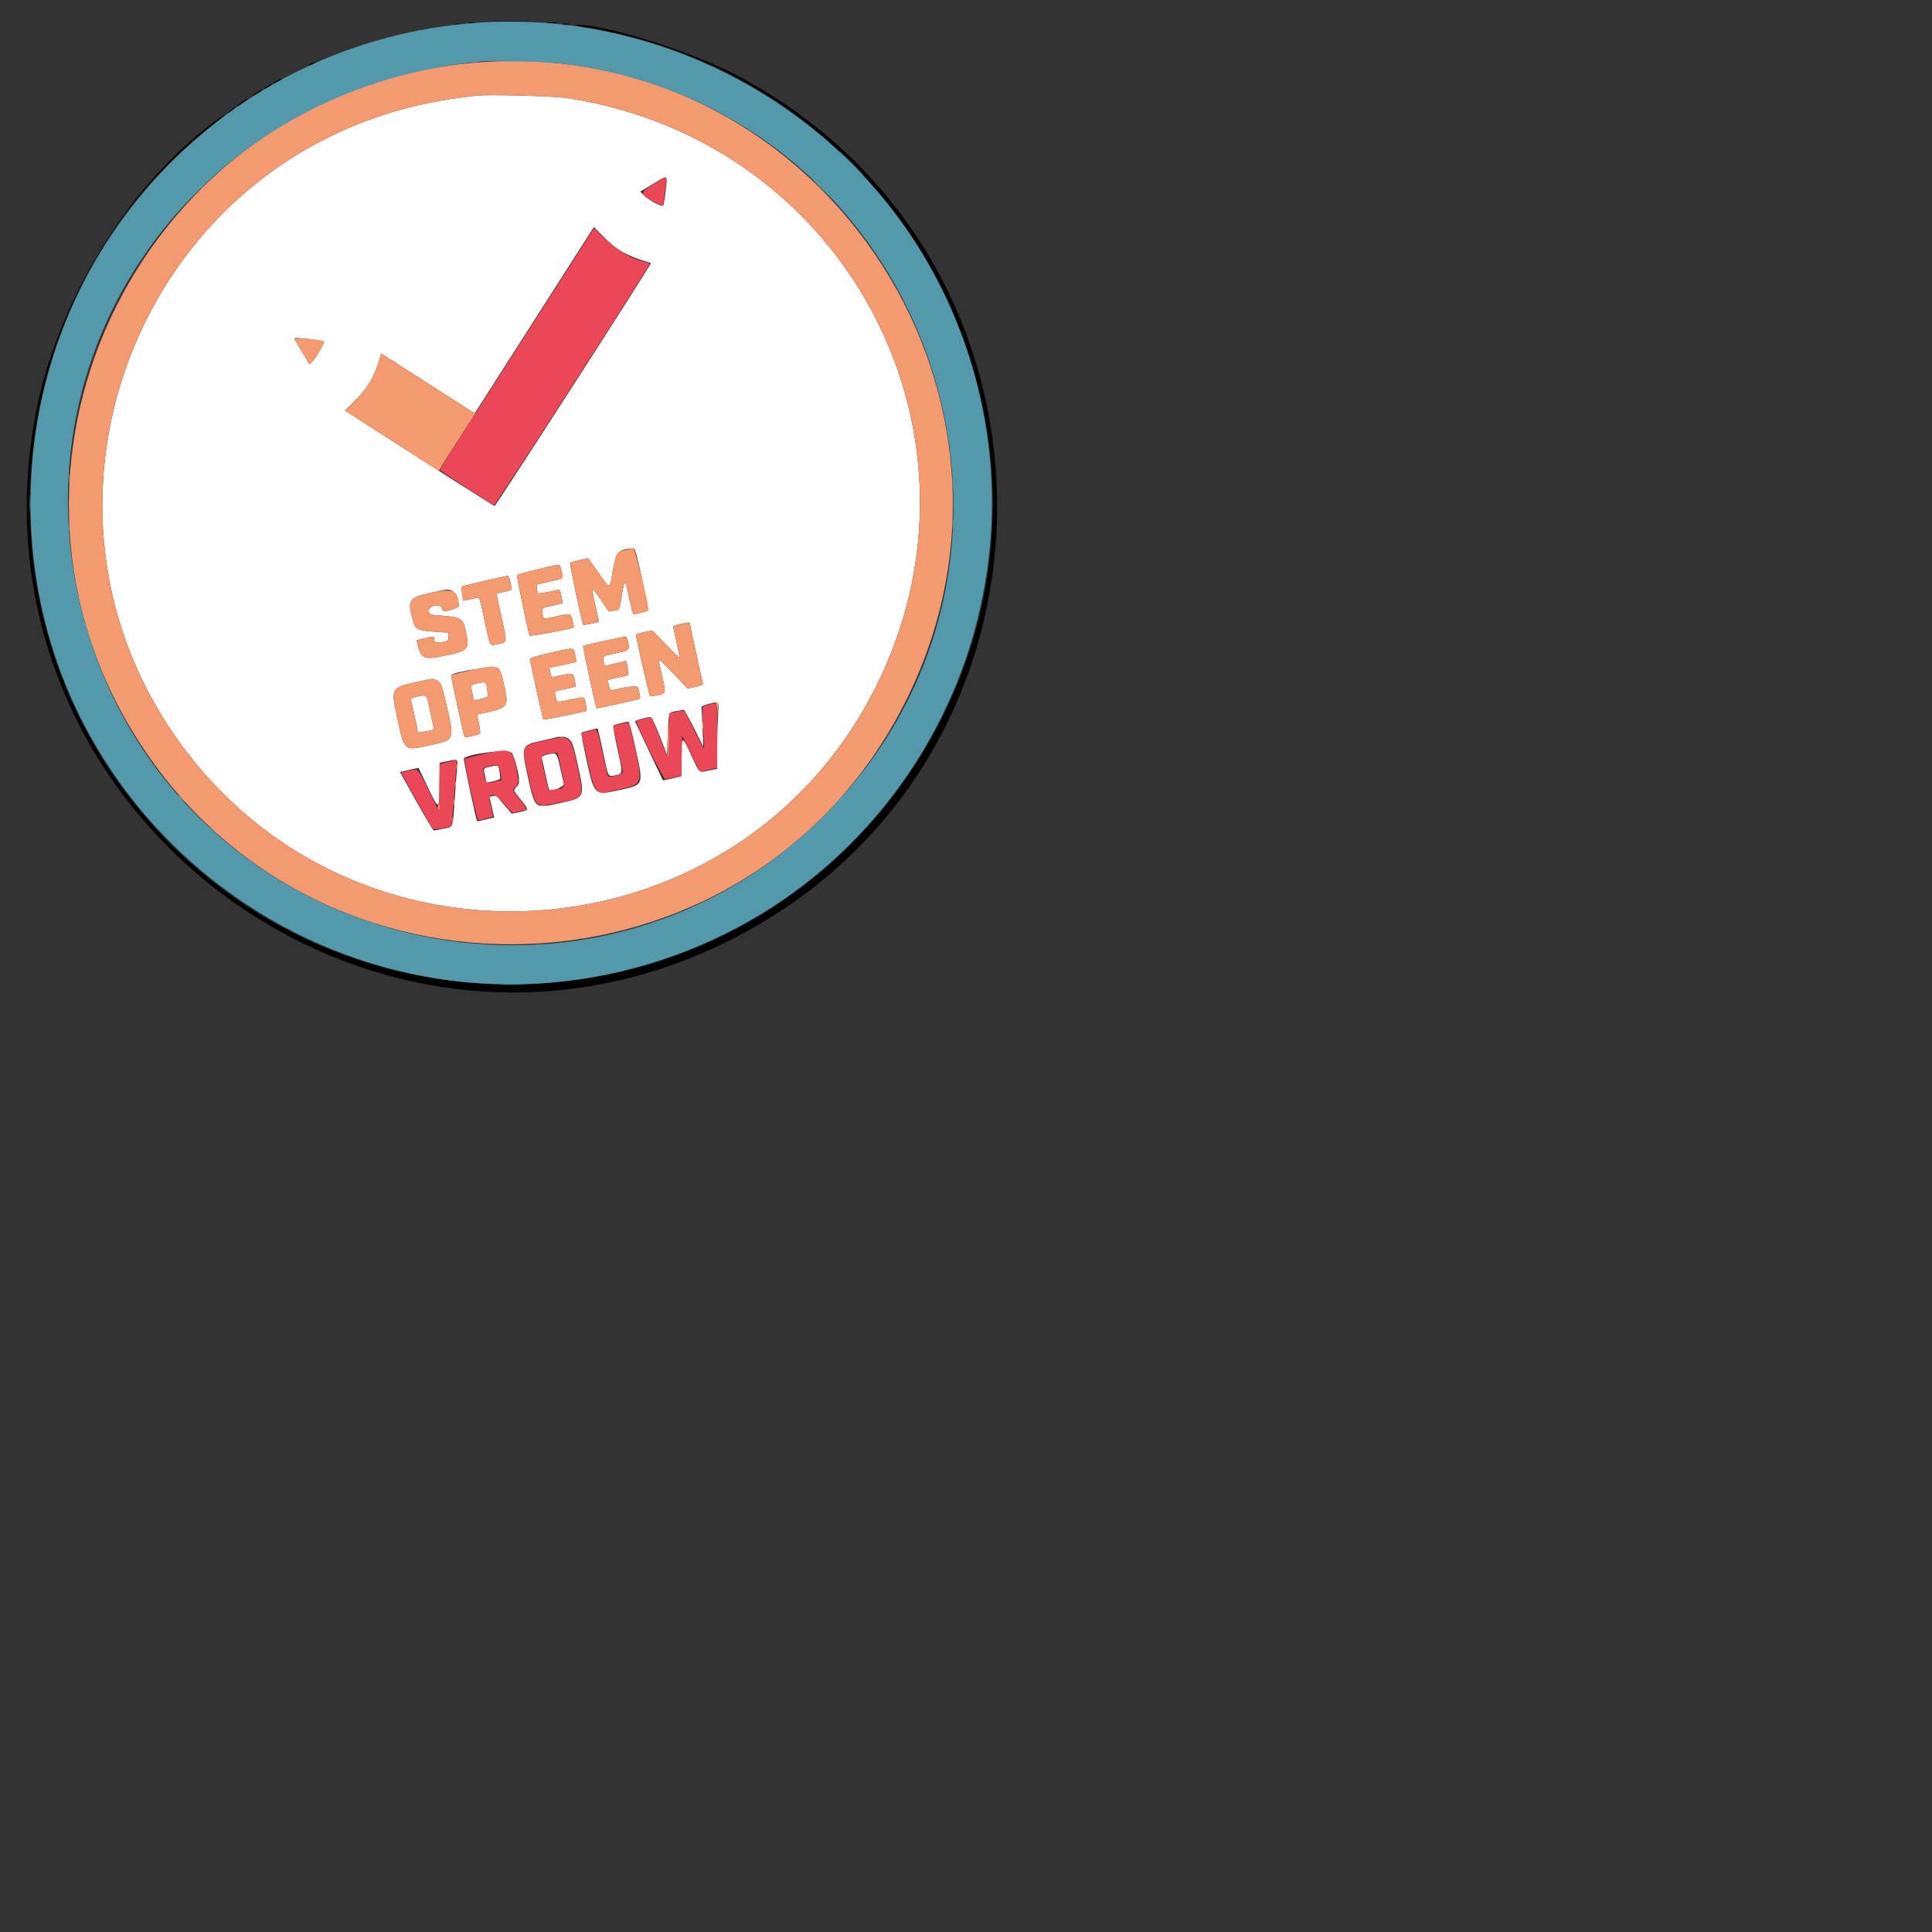 <svg id="svg" version="1.1" width="750" height="750" xmlns="http://www.w3.org/2000/svg" xmlns:xlink="http://www.w3.org/1999/xlink" style="display: block;"><rect width="100%" height="100%" fill="#333333" stroke="none"/><g id="svgg"><path id="path0" d="M192.933 8.398 C 196.233 8.492,201.633 8.492,204.933 8.398 C 208.233 8.305,205.533 8.228,198.933 8.228 C 192.333 8.228,189.633 8.305,192.933 8.398 M182.007 8.916 C 182.818 9.039,184.018 9.035,184.674 8.909 C 185.330 8.782,184.667 8.682,183.200 8.686 C 181.733 8.690,181.197 8.793,182.007 8.916 M212.676 8.920 C 213.635 9.039,215.075 9.036,215.876 8.914 C 216.678 8.793,215.893 8.696,214.133 8.699 C 212.373 8.702,211.718 8.801,212.676 8.920 M176.667 9.434 C 177.180 9.568,178.020 9.568,178.533 9.434 C 179.047 9.300,178.627 9.190,177.600 9.190 C 176.573 9.190,176.153 9.300,176.667 9.434 M218.533 9.443 C 219.193 9.570,220.273 9.570,220.933 9.443 C 221.593 9.316,221.053 9.212,219.733 9.212 C 218.413 9.212,217.873 9.316,218.533 9.443 M229.333 10.932 C 362.700 34.104,428.615 185.467,354.403 298.133 C 283.337 406.023,126.425 410.814,48.730 307.467 C -11.255 227.676,3.025 112.146,80.533 50.180 C 85.800 45.969,88.947 43.228,86.933 44.606 C 51.292 68.986,21.503 117.014,13.375 163.200 C -13.429 315.507,145.198 434.219,283.149 365.092 C 420.332 296.350,422.074 100.953,286.144 29.309 C 268.274 19.891,234.661 9.326,223.564 9.641 C 222.777 9.663,225.373 10.244,229.333 10.932 M120.533 24.800 C 119.800 25.219,119.440 25.562,119.733 25.562 C 120.027 25.562,120.867 25.219,121.600 24.800 C 122.333 24.381,122.693 24.038,122.400 24.038 C 122.107 24.038,121.267 24.381,120.533 24.800 M107.600 31.238 C 105.606 32.320,105.728 32.771,107.733 31.733 C 108.613 31.278,109.333 30.792,109.333 30.653 C 109.333 30.310,109.276 30.329,107.600 31.238 M103.867 33.372 C 101.873 34.453,101.994 34.904,104.000 33.867 C 104.880 33.412,105.600 32.925,105.600 32.786 C 105.600 32.443,105.543 32.462,103.867 33.372 M99.867 35.795 C 98.049 36.959,97.461 37.741,99.067 36.858 C 100.290 36.185,102.207 34.703,101.867 34.693 C 101.720 34.688,100.820 35.184,99.867 35.795 M93.724 39.753 C 92.629 40.496,91.733 41.220,91.733 41.360 C 91.733 41.500,92.693 40.980,93.867 40.203 C 95.730 38.970,96.359 38.400,95.857 38.400 C 95.779 38.400,94.819 39.009,93.724 39.753 M89.333 42.980 L 87.733 44.355 89.467 43.208 C 90.420 42.577,91.200 41.957,91.200 41.830 C 91.200 41.431,90.974 41.570,89.333 42.980 " stroke="none" fill="#000000" fill-rule="evenodd"></path><path id="path1" d="M185.067 37.125 C 176.573 38.126,173.276 38.621,167.467 39.772 C 53.061 62.428,1.447 197.733,71.686 290.861 C 142.134 384.266,287.084 371.503,339.674 267.264 C 388.977 169.541,329.025 54.651,220.075 38.068 C 214.906 37.281,189.544 36.598,185.067 37.125 M258.406 74.080 C 258.083 77.020,257.636 79.609,257.411 79.833 C 256.850 80.394,251.660 77.605,249.957 75.827 L 248.565 74.374 253.482 71.398 C 259.462 67.778,259.118 67.591,258.406 74.080 M242.400 98.233 C 244.453 99.299,247.573 100.582,249.333 101.084 C 251.093 101.586,252.601 102.055,252.683 102.127 C 253.014 102.411,192.427 196.525,191.988 196.408 C 191.521 196.284,170.966 183.213,146.566 167.524 L 133.933 159.400 138.033 155.293 C 142.477 150.842,145.089 146.558,146.902 140.751 L 148.000 137.236 166.133 148.855 L 184.267 160.475 186.933 156.323 C 188.400 154.039,198.815 137.764,210.079 120.155 L 230.557 88.140 234.612 92.217 C 237.316 94.936,239.911 96.940,242.400 98.233 M121.068 131.765 C 123.547 132.076,125.663 132.419,125.772 132.528 C 126.136 132.891,122.582 139.094,121.342 140.258 L 120.117 141.409 117.308 136.705 C 115.763 134.117,114.403 131.820,114.285 131.600 C 113.993 131.055,115.743 131.097,121.068 131.765 M249.229 224.667 C 250.630 231.193,251.767 236.693,251.755 236.889 C 251.736 237.198,247.097 238.400,245.923 238.400 C 245.689 238.400,244.944 235.700,244.267 232.400 C 242.670 224.613,242.476 224.520,241.396 231.023 C 240.338 237.393,240.731 236.618,238.336 237.065 L 236.406 237.426 233.136 232.727 C 229.405 227.364,229.407 227.361,231.200 235.303 C 231.933 238.552,232.533 241.260,232.533 241.320 C 232.533 241.535,226.581 242.759,226.403 242.581 C 225.968 242.145,221.007 218.602,221.311 218.414 C 221.497 218.299,223.144 217.860,224.971 217.438 L 228.293 216.670 231.580 221.268 C 237.279 229.240,236.484 229.183,237.856 221.715 C 239.275 213.990,239.869 213.335,245.874 212.863 C 246.503 212.814,247.242 215.412,249.229 224.667 M218.052 221.727 C 218.711 224.814,219.164 224.431,213.226 225.812 L 208.267 226.965 208.452 228.549 C 208.554 229.421,208.726 230.226,208.836 230.339 C 209.021 230.531,213.844 229.681,216.288 229.026 C 217.233 228.772,217.449 229.089,217.930 231.438 L 218.484 234.142 216.575 234.621 C 215.525 234.884,213.707 235.316,212.533 235.581 C 210.583 236.022,210.413 236.198,210.552 237.632 C 210.830 240.488,210.823 240.485,215.294 239.426 C 221.509 237.952,221.588 237.969,222.266 240.933 C 222.585 242.325,222.806 243.493,222.756 243.527 C 221.809 244.179,205.724 247.172,205.566 246.725 C 204.970 245.049,200.534 223.730,200.686 223.275 C 200.829 222.847,214.513 219.450,216.890 219.252 C 217.233 219.223,217.756 220.337,218.052 221.727 M198.207 226.156 C 198.510 227.635,198.617 228.924,198.446 229.019 C 198.274 229.115,196.913 229.479,195.421 229.829 L 192.708 230.464 194.721 239.632 C 196.954 249.799,197.024 249.274,193.333 250.044 C 189.972 250.746,190.301 251.281,188.304 241.867 C 186.075 231.363,186.250 231.858,184.883 232.185 C 184.251 232.337,182.852 232.620,181.774 232.815 L 179.814 233.170 179.427 230.585 C 179.213 229.163,179.065 227.892,179.096 227.759 C 179.145 227.554,195.494 223.713,197.095 223.531 C 197.403 223.495,197.904 224.677,198.207 226.156 M175.861 229.616 C 176.948 230.378,178.124 233.300,178.130 235.260 C 178.133 235.978,172.351 237.813,172.016 237.200 C 171.976 237.127,171.716 236.571,171.438 235.964 C 170.595 234.124,166.271 235.239,166.502 237.238 C 166.665 238.655,166.711 238.670,172.267 239.088 C 179.154 239.606,179.852 240.129,180.952 245.600 C 182.237 251.986,181.711 252.603,173.472 254.395 C 164.975 256.243,163.576 255.807,162.323 250.923 L 161.713 248.544 163.657 248.059 C 168.534 246.841,168.533 246.841,168.533 248.007 C 168.533 249.427,169.426 249.730,172.023 249.191 C 173.906 248.799,174.133 248.583,174.133 247.176 L 174.133 245.600 168.646 245.208 C 161.868 244.723,161.292 244.427,160.303 240.921 C 158.062 232.966,158.603 232.088,166.933 230.175 C 173.710 228.618,174.376 228.576,175.861 229.616 M267.733 241.834 C 267.733 242.182,272.541 264.127,272.833 265.113 C 273.027 265.769,272.394 266.114,270.021 266.645 L 266.959 267.330 261.205 261.265 C 257.007 256.839,255.526 255.560,255.725 256.533 C 255.875 257.267,256.478 259.976,257.066 262.554 C 258.581 269.205,258.601 269.115,255.424 269.877 C 253.897 270.243,252.526 270.325,252.283 270.064 C 251.900 269.651,246.933 247.788,246.933 246.515 C 246.933 246.235,248.353 245.726,250.088 245.385 L 253.243 244.764 258.439 250.120 C 261.297 253.065,263.706 255.405,263.792 255.319 C 263.878 255.233,263.360 252.560,262.641 249.379 C 261.922 246.198,261.333 243.426,261.333 243.220 C 261.333 243.014,262.473 242.598,263.867 242.296 C 266.971 241.623,267.733 241.532,267.733 241.834 M243.866 249.350 C 244.493 252.369,244.297 252.540,238.982 253.619 C 233.943 254.642,233.754 254.799,234.449 257.389 L 234.750 258.510 238.842 257.540 C 241.092 257.006,242.974 256.562,243.023 256.552 C 243.262 256.503,244.158 261.611,243.966 261.922 C 243.844 262.118,242.842 262.441,241.739 262.639 C 240.636 262.837,238.859 263.226,237.791 263.504 L 235.849 264.010 236.397 266.168 C 236.701 267.367,237.209 268.225,237.539 268.100 C 240.534 266.966,247.073 266.030,247.474 266.678 C 247.977 267.493,248.697 270.947,248.421 271.224 C 248.142 271.503,231.755 275.122,231.572 274.945 C 231.252 274.635,226.155 251.001,226.363 250.793 C 226.697 250.459,242.338 247.026,242.918 247.159 C 243.202 247.225,243.629 248.211,243.866 249.350 M223.306 254.332 L 223.820 256.931 218.544 258.109 L 213.268 259.287 213.629 260.977 C 213.828 261.906,214.053 262.736,214.128 262.822 C 214.204 262.907,215.999 262.582,218.118 262.100 C 222.432 261.119,222.677 261.228,223.184 264.355 L 223.545 266.576 219.459 267.486 L 215.372 268.395 215.734 270.331 C 216.211 272.885,215.799 272.796,221.435 271.555 C 227.025 270.324,226.983 270.310,227.460 273.600 L 227.809 276.000 219.462 277.779 C 214.871 278.758,211.020 279.464,210.904 279.348 C 210.718 279.162,206.013 258.007,205.716 256.022 C 205.629 255.437,207.456 254.819,213.067 253.535 C 223.147 251.229,222.685 251.193,223.306 254.332 M193.059 259.196 C 194.168 259.789,194.727 261.328,196.020 267.342 C 197.451 273.994,196.838 274.823,189.270 276.484 L 185.206 277.375 185.948 280.916 C 186.356 282.863,186.505 284.629,186.278 284.839 C 185.789 285.293,180.635 286.412,180.349 286.127 C 180.023 285.800,174.914 262.242,175.124 262.032 C 176.352 260.803,191.567 258.397,193.059 259.196 M169.266 263.974 C 171.161 264.695,171.550 265.672,173.621 274.914 C 176.399 287.314,176.469 287.162,166.995 289.298 C 156.894 291.575,157.013 291.667,154.378 279.513 C 151.662 266.989,151.662 266.988,161.333 264.853 C 168.470 263.277,167.665 263.366,169.266 263.974 M185.467 265.220 C 183.665 265.572,182.937 265.968,182.946 266.591 C 182.961 267.634,183.822 271.467,184.105 271.750 C 184.436 272.081,189.606 270.625,189.526 270.223 C 189.485 270.017,189.291 268.778,189.095 267.470 C 188.665 264.605,188.651 264.596,185.467 265.220 M161.682 270.499 C 159.661 270.950,159.403 271.165,159.669 272.175 C 159.837 272.812,160.504 275.814,161.153 278.846 L 162.331 284.358 164.700 284.003 C 167.812 283.536,168.641 283.189,168.377 282.465 C 168.257 282.136,167.604 279.167,166.927 275.867 C 165.578 269.303,165.839 269.570,161.682 270.499 M278.750 277.733 C 278.560 280.593,278.404 286.425,278.403 290.693 L 278.400 298.453 275.187 299.117 C 271.167 299.947,271.677 300.393,268.308 293.106 C 264.714 285.334,264.533 285.382,264.533 294.113 L 264.533 301.292 262.533 301.802 C 261.433 302.083,259.813 302.451,258.933 302.620 L 257.333 302.928 252.000 291.664 C 249.067 285.469,246.601 280.233,246.520 280.028 C 246.379 279.668,251.068 278.400,252.541 278.400 C 252.982 278.400,254.384 281.283,256.101 285.720 L 258.933 293.039 259.239 285.288 C 259.593 276.300,259.520 276.500,262.655 276.030 C 263.976 275.831,265.223 275.624,265.425 275.568 C 265.628 275.512,267.423 278.707,269.416 282.667 L 273.038 289.867 272.720 282.400 C 272.545 278.293,272.372 274.716,272.335 274.451 C 272.297 274.186,273.467 273.674,274.933 273.315 C 279.402 272.218,279.136 271.909,278.750 277.733 M246.804 290.924 C 249.859 304.869,249.951 304.633,240.672 306.658 C 230.687 308.837,230.762 308.904,227.696 295.067 C 226.446 289.420,225.571 284.651,225.753 284.469 C 225.935 284.287,227.412 283.829,229.035 283.452 L 231.986 282.766 232.490 284.716 C 232.767 285.789,233.647 289.787,234.444 293.600 C 236.117 301.598,236.074 301.518,238.498 301.063 C 241.915 300.422,241.882 300.688,239.746 290.954 C 238.669 286.048,237.944 281.876,238.135 281.684 C 238.556 281.259,243.263 280.092,243.976 280.236 C 244.256 280.293,245.529 285.103,246.804 290.924 M221.038 287.067 C 222.188 288.078,222.696 289.607,224.268 296.782 C 227.099 309.703,227.164 309.556,217.662 311.698 C 207.569 313.973,207.719 314.086,205.070 302.259 C 202.266 289.745,202.411 289.273,209.523 287.731 C 211.765 287.245,214.320 286.649,215.200 286.405 C 217.969 285.640,219.630 285.828,221.038 287.067 M198.671 292.271 C 199.571 293.266,201.558 300.736,201.587 303.233 C 201.594 303.837,201.120 304.847,200.533 305.477 C 199.173 306.937,199.041 306.532,202.133 310.400 C 205.440 314.536,205.446 314.457,201.759 315.222 L 198.717 315.854 197.089 314.060 C 196.193 313.074,194.829 311.454,194.059 310.460 C 192.921 308.992,192.409 308.716,191.329 308.987 L 190.000 309.320 190.933 313.333 L 191.866 317.347 190.466 317.658 C 189.697 317.830,188.240 318.180,187.230 318.437 C 186.220 318.694,185.314 318.825,185.217 318.728 C 184.808 318.320,179.795 294.694,180.060 294.427 C 181.966 292.508,197.280 290.734,198.671 292.271 M212.389 292.937 C 210.692 293.348,210.173 293.708,210.352 294.345 C 210.485 294.815,211.131 297.720,211.789 300.800 C 212.447 303.880,213.045 306.481,213.117 306.580 C 213.856 307.589,219.164 305.376,218.865 304.185 C 218.680 303.448,218.015 300.527,217.386 297.694 C 216.136 292.058,216.110 292.033,212.389 292.937 M177.431 298.267 C 177.257 300.100,176.850 305.440,176.527 310.133 C 175.723 321.798,176.069 320.889,172.130 321.702 C 170.298 322.081,168.613 322.392,168.384 322.395 C 168.155 322.398,165.115 317.304,161.630 311.075 L 155.292 299.750 157.246 299.252 C 158.321 298.978,159.938 298.605,160.840 298.422 L 162.480 298.090 166.173 305.795 C 170.502 314.827,170.577 314.796,170.629 303.924 L 170.667 296.115 173.200 295.587 C 177.943 294.599,177.788 294.501,177.431 298.267 M190.165 297.666 C 187.491 298.293,187.615 298.061,188.286 301.191 L 188.861 303.872 191.529 303.269 C 192.996 302.938,194.209 302.483,194.224 302.258 C 194.239 302.033,194.090 300.773,193.893 299.458 C 193.513 296.920,193.460 296.894,190.165 297.666 " stroke="none" fill="#ffffff" fill-rule="evenodd"></path><path id="path2" d="M253.602 71.505 C 248.042 74.918,248.136 75.473,254.852 78.894 C 257.676 80.332,257.377 80.699,258.079 74.933 C 258.975 67.574,259.433 67.925,253.602 71.505 M214.105 114.267 C 205.050 128.420,191.568 149.467,184.144 161.037 C 176.721 172.607,170.711 182.253,170.790 182.473 C 170.931 182.866,190.639 195.648,191.793 196.095 C 192.290 196.287,251.119 105.155,252.029 102.785 C 252.250 102.208,251.788 101.897,250.299 101.622 C 245.601 100.754,239.613 97.296,235.064 92.827 C 232.661 90.465,230.667 88.533,230.632 88.533 C 230.597 88.533,223.160 100.113,214.105 114.267 M274.773 273.593 C 272.334 274.170,272.432 273.688,272.964 282.469 C 273.228 286.831,273.365 290.495,273.267 290.611 C 273.119 290.787,266.454 277.490,265.980 276.072 C 265.895 275.818,264.455 275.895,262.780 276.243 L 259.733 276.876 259.733 285.403 C 259.733 295.492,259.660 295.504,256.000 286.022 C 254.439 281.976,253.116 278.603,253.060 278.524 C 252.948 278.365,247.321 279.565,246.987 279.820 C 246.389 280.275,257.399 302.388,258.226 302.394 C 258.717 302.397,260.331 302.120,261.812 301.778 L 264.506 301.156 264.653 293.378 L 264.800 285.600 268.162 292.517 C 272.147 300.716,271.404 299.804,273.630 299.237 C 274.640 298.980,276.127 298.622,276.933 298.442 L 278.400 298.113 278.400 285.590 C 278.400 271.677,278.698 272.663,274.773 273.593 M240.109 281.160 C 238.324 281.559,237.879 281.871,238.094 282.570 C 238.417 283.622,241.622 298.572,241.767 299.709 C 241.897 300.722,236.323 302.107,235.964 301.151 C 235.836 300.811,234.891 296.712,233.863 292.041 C 231.660 282.033,232.244 282.949,228.585 283.768 C 225.997 284.348,225.652 284.573,225.868 285.549 C 231.438 310.779,230.029 308.795,240.663 306.394 C 250.131 304.257,250.023 304.948,244.530 281.733 C 244.222 280.429,243.688 280.360,240.109 281.160 M210.425 287.720 C 202.289 289.606,202.414 289.280,205.116 301.482 C 207.850 313.831,207.609 313.646,217.985 311.409 C 226.861 309.496,226.779 309.675,224.240 297.799 C 221.509 285.024,221.640 285.120,210.425 287.720 M187.299 292.792 C 183.686 293.617,180.587 294.435,180.411 294.611 C 179.971 295.052,185.112 318.400,185.649 318.400 C 186.844 318.400,191.466 317.198,191.458 316.889 C 191.454 316.693,191.102 315.093,190.677 313.333 C 189.647 309.065,189.658 308.964,191.225 308.665 C 192.385 308.443,193.027 308.943,195.608 312.081 C 197.272 314.104,198.924 315.647,199.279 315.510 C 199.634 315.374,200.841 315.097,201.962 314.895 C 203.083 314.692,204.179 314.424,204.398 314.299 C 204.617 314.175,203.441 312.394,201.784 310.343 C 198.789 306.637,198.778 306.609,199.919 305.810 C 201.344 304.812,201.417 302.480,200.192 297.057 C 198.727 290.570,198.036 290.341,187.299 292.792 M216.533 292.553 C 216.533 292.710,217.156 295.615,217.917 299.009 C 219.467 305.915,219.462 305.928,215.662 306.428 L 212.923 306.788 211.840 302.061 C 209.773 293.048,209.775 293.464,211.813 292.877 C 213.813 292.302,216.533 292.115,216.533 292.553 M175.200 295.459 C 174.320 295.696,172.946 296.037,172.146 296.218 L 170.692 296.547 170.546 305.740 L 170.400 314.933 166.440 306.800 C 163.419 300.594,162.243 298.667,161.476 298.667 C 160.508 298.667,155.733 299.748,155.733 299.968 C 155.733 300.229,167.621 321.379,167.989 321.773 C 168.439 322.255,174.812 321.161,175.198 320.536 C 175.329 320.324,175.801 315.376,176.246 309.542 C 176.691 303.707,177.154 298.033,177.277 296.933 C 177.399 295.833,177.341 294.955,177.149 294.981 C 176.957 295.008,176.080 295.223,175.200 295.459 M193.802 298.000 C 193.953 298.513,194.231 299.809,194.421 300.879 L 194.765 302.824 191.971 303.423 C 188.687 304.127,188.706 304.140,187.941 300.747 C 187.356 298.148,187.366 298.113,188.741 297.811 C 189.507 297.644,190.373 297.427,190.667 297.329 C 192.119 296.844,193.553 297.151,193.802 298.000 " stroke="none" fill="#ea4856" fill-rule="evenodd"></path><path id="path3" d="M181.333 24.606 C 56.283 37.413,-13.493 176.787,51.470 284.000 C 121.040 398.815,290.445 392.710,351.085 273.202 C 412.326 152.511,315.598 10.856,181.333 24.606 M220.075 38.068 C 329.025 54.651,388.977 169.541,339.674 267.264 C 287.084 371.503,142.134 384.266,71.686 290.861 C 1.447 197.733,53.061 62.428,167.467 39.772 C 173.276 38.621,176.573 38.126,185.067 37.125 C 189.544 36.598,214.906 37.281,220.075 38.068 M114.285 131.600 C 114.403 131.820,115.763 134.117,117.308 136.705 L 120.117 141.409 121.342 140.258 C 122.582 139.094,126.136 132.891,125.772 132.528 C 125.104 131.859,113.941 130.958,114.285 131.600 M146.971 140.438 C 145.433 145.969,142.525 150.805,138.036 155.296 L 133.938 159.395 152.155 171.114 L 170.372 182.832 171.496 180.883 C 172.114 179.811,175.281 174.803,178.534 169.756 L 184.448 160.578 170.491 151.654 C 162.814 146.747,154.587 141.477,152.208 139.944 L 147.883 137.157 146.971 140.438 M242.558 213.530 C 239.189 214.340,239.222 214.283,237.856 221.715 C 236.484 229.183,237.279 229.240,231.580 221.268 L 228.293 216.670 224.971 217.438 C 223.144 217.860,221.497 218.299,221.311 218.414 C 221.007 218.602,225.968 242.145,226.403 242.581 C 226.581 242.759,232.533 241.535,232.533 241.320 C 232.533 241.260,231.933 238.552,231.200 235.303 C 229.407 227.361,229.405 227.364,233.136 232.727 L 236.406 237.426 238.336 237.065 C 240.731 236.618,240.338 237.393,241.396 231.023 C 242.476 224.520,242.670 224.613,244.267 232.400 C 244.944 235.700,245.689 238.400,245.923 238.400 C 247.097 238.400,251.736 237.198,251.755 236.889 C 251.891 234.662,246.542 212.811,245.874 212.863 C 245.430 212.898,243.938 213.198,242.558 213.530 M208.565 221.023 C 204.329 221.969,200.784 222.982,200.686 223.275 C 200.534 223.730,204.970 245.049,205.566 246.725 C 205.724 247.172,221.809 244.179,222.756 243.527 C 222.806 243.493,222.585 242.325,222.266 240.933 C 221.588 237.969,221.509 237.952,215.294 239.426 C 210.823 240.485,210.830 240.488,210.552 237.632 C 210.413 236.198,210.583 236.022,212.533 235.581 C 213.707 235.316,215.525 234.884,216.575 234.621 L 218.484 234.142 217.930 231.438 C 217.449 229.089,217.233 228.772,216.288 229.026 C 213.844 229.681,209.021 230.531,208.836 230.339 C 208.726 230.226,208.554 229.421,208.452 228.549 L 208.267 226.965 213.226 225.812 C 215.954 225.177,218.277 224.567,218.389 224.456 C 218.846 223.998,217.465 219.204,216.890 219.252 C 216.547 219.281,212.801 220.078,208.565 221.023 M187.843 225.557 C 183.064 226.636,179.127 227.627,179.096 227.759 C 179.065 227.892,179.213 229.163,179.427 230.585 L 179.814 233.170 181.774 232.815 C 182.852 232.620,184.251 232.337,184.883 232.185 C 186.250 231.858,186.075 231.363,188.304 241.867 C 190.301 251.281,189.972 250.746,193.333 250.044 C 197.024 249.274,196.954 249.799,194.721 239.632 L 192.708 230.464 195.421 229.829 C 196.913 229.479,198.274 229.115,198.446 229.019 C 198.981 228.721,197.687 223.463,197.095 223.531 C 196.786 223.566,192.623 224.477,187.843 225.557 M166.933 230.175 C 158.603 232.088,158.062 232.966,160.303 240.921 C 161.292 244.427,161.868 244.723,168.646 245.208 L 174.133 245.600 174.133 247.176 C 174.133 248.583,173.906 248.799,172.023 249.191 C 169.426 249.730,168.533 249.427,168.533 248.007 C 168.533 246.841,168.534 246.841,163.657 248.059 L 161.713 248.544 162.323 250.923 C 163.576 255.807,164.975 256.243,173.472 254.395 C 181.711 252.603,182.237 251.986,180.952 245.600 C 179.852 240.129,179.154 239.606,172.267 239.088 C 166.711 238.670,166.665 238.655,166.502 237.238 C 166.271 235.239,170.595 234.124,171.438 235.964 C 171.716 236.571,171.976 237.127,172.016 237.200 C 172.351 237.813,178.133 235.978,178.130 235.260 C 178.109 229.146,175.859 228.124,166.933 230.175 M263.867 242.296 C 262.473 242.598,261.333 243.014,261.333 243.220 C 261.333 243.426,261.922 246.198,262.641 249.379 C 263.360 252.560,263.878 255.233,263.792 255.319 C 263.706 255.405,261.297 253.065,258.439 250.120 L 253.243 244.764 250.088 245.385 C 248.353 245.726,246.933 246.235,246.933 246.515 C 246.933 247.788,251.900 269.651,252.283 270.064 C 252.526 270.325,253.897 270.243,255.424 269.877 C 258.601 269.115,258.581 269.205,257.066 262.554 C 256.478 259.976,255.875 257.267,255.725 256.533 C 255.526 255.560,257.007 256.839,261.205 261.265 L 266.959 267.330 270.021 266.645 C 272.394 266.114,273.027 265.769,272.833 265.113 C 272.541 264.127,267.733 242.182,267.733 241.834 C 267.733 241.532,266.971 241.623,263.867 242.296 M234.488 248.810 C 230.136 249.783,226.480 250.675,226.363 250.793 C 226.155 251.001,231.252 274.635,231.572 274.945 C 231.755 275.122,248.142 271.503,248.421 271.224 C 248.697 270.947,247.977 267.493,247.474 266.678 C 247.073 266.030,240.534 266.966,237.539 268.100 C 237.209 268.225,236.701 267.367,236.397 266.168 L 235.849 264.010 237.791 263.504 C 238.859 263.226,240.636 262.837,241.739 262.639 C 242.842 262.441,243.844 262.118,243.966 261.922 C 244.158 261.611,243.262 256.503,243.023 256.552 C 242.974 256.562,241.092 257.006,238.842 257.540 L 234.750 258.510 234.449 257.389 C 233.754 254.799,233.943 254.642,238.982 253.619 C 244.297 252.540,244.493 252.369,243.866 249.350 C 243.317 246.709,243.764 246.735,234.488 248.810 M213.067 253.535 C 207.456 254.819,205.629 255.437,205.716 256.022 C 206.013 258.007,210.718 279.162,210.904 279.348 C 211.020 279.464,214.871 278.758,219.462 277.779 L 227.809 276.000 227.460 273.600 C 226.983 270.310,227.025 270.324,221.435 271.555 C 215.799 272.796,216.211 272.885,215.734 270.331 L 215.372 268.395 219.459 267.486 L 223.545 266.576 223.184 264.355 C 222.677 261.228,222.432 261.119,218.118 262.100 C 215.999 262.582,214.204 262.907,214.128 262.822 C 214.053 262.736,213.828 261.906,213.629 260.977 L 213.268 259.287 218.544 258.109 L 223.820 256.931 223.306 254.332 C 222.685 251.193,223.147 251.229,213.067 253.535 M182.192 260.293 C 178.411 261.143,175.230 261.926,175.124 262.032 C 174.914 262.242,180.023 285.800,180.349 286.127 C 180.635 286.412,185.789 285.293,186.278 284.839 C 186.505 284.629,186.356 282.863,185.948 280.916 L 185.206 277.375 189.270 276.484 C 196.838 274.823,197.451 273.994,196.020 267.342 C 193.906 257.510,194.109 257.614,182.192 260.293 M161.333 264.853 C 151.662 266.988,151.662 266.989,154.378 279.513 C 157.013 291.667,156.894 291.575,166.995 289.298 C 176.469 287.162,176.399 287.314,173.621 274.914 C 171.550 265.672,171.161 264.695,169.266 263.974 C 167.665 263.366,168.470 263.277,161.333 264.853 M189.095 267.470 C 189.291 268.778,189.485 270.017,189.526 270.223 C 189.606 270.625,184.436 272.081,184.105 271.750 C 183.822 271.467,182.961 267.634,182.946 266.591 C 182.937 265.968,183.665 265.572,185.467 265.220 C 188.651 264.596,188.665 264.605,189.095 267.470 M166.927 275.867 C 167.604 279.167,168.257 282.136,168.377 282.465 C 168.641 283.189,167.812 283.536,164.700 284.003 L 162.331 284.358 161.153 278.846 C 160.504 275.814,159.837 272.812,159.669 272.175 C 159.403 271.165,159.661 270.950,161.682 270.499 C 165.839 269.570,165.578 269.303,166.927 275.867 M277.703 272.954 C 278.053 273.177,278.428 274.793,278.536 276.546 L 278.732 279.733 278.832 276.133 C 278.920 273.019,278.807 272.534,278.000 272.542 C 277.371 272.547,277.274 272.681,277.703 272.954 M272.679 281.600 C 272.679 282.920,272.783 283.460,272.910 282.800 C 273.037 282.140,273.037 281.060,272.910 280.400 C 272.783 279.740,272.679 280.280,272.679 281.600 M259.097 286.719 C 259.007 290.414,259.113 293.548,259.333 293.684 C 259.553 293.819,259.733 290.795,259.733 286.965 C 259.733 278.077,259.312 277.914,259.097 286.719 M217.200 286.234 C 217.713 286.368,218.553 286.368,219.067 286.234 C 219.580 286.100,219.160 285.990,218.133 285.990 C 217.107 285.990,216.687 286.100,217.200 286.234 M177.190 297.600 C 177.190 298.627,177.300 299.047,177.434 298.533 C 177.568 298.020,177.568 297.180,177.434 296.667 C 177.300 296.153,177.190 296.573,177.190 297.600 M201.190 302.933 C 201.190 303.960,201.300 304.380,201.434 303.867 C 201.568 303.353,201.568 302.513,201.434 302.000 C 201.300 301.487,201.190 301.907,201.190 302.933 M176.657 304.533 C 176.657 305.560,176.767 305.980,176.901 305.467 C 177.035 304.953,177.035 304.113,176.901 303.600 C 176.767 303.087,176.657 303.507,176.657 304.533 M176.124 311.467 C 176.124 312.493,176.233 312.913,176.368 312.400 C 176.502 311.887,176.502 311.047,176.368 310.533 C 176.233 310.020,176.124 310.440,176.124 311.467 M169.979 313.066 C 169.826 313.653,169.918 314.267,170.183 314.431 C 170.449 314.595,170.667 314.115,170.667 313.365 C 170.667 311.731,170.363 311.599,169.979 313.066 M210.006 312.911 C 210.670 313.038,211.630 313.033,212.140 312.900 C 212.649 312.766,212.107 312.662,210.933 312.668 C 209.760 312.674,209.343 312.783,210.006 312.911 M175.590 318.400 C 175.590 319.427,175.700 319.847,175.834 319.333 C 175.968 318.820,175.968 317.980,175.834 317.467 C 175.700 316.953,175.590 317.373,175.590 318.400 " stroke="none" fill="#f49a71" fill-rule="evenodd"></path><path id="path4" d="M194.000 23.863 C 196.420 23.962,200.380 23.962,202.800 23.863 C 205.220 23.765,203.240 23.684,198.400 23.684 C 193.560 23.684,191.580 23.765,194.000 23.863 M183.067 24.368 C 183.580 24.502,184.420 24.502,184.933 24.368 C 185.447 24.233,185.027 24.124,184.000 24.124 C 182.973 24.124,182.553 24.233,183.067 24.368 M211.867 24.368 C 212.380 24.502,213.220 24.502,213.733 24.368 C 214.247 24.233,213.827 24.124,212.800 24.124 C 211.773 24.124,211.353 24.233,211.867 24.368 M76.788 74.000 L 72.267 78.667 76.933 74.145 C 81.268 69.946,81.843 69.333,81.455 69.333 C 81.375 69.333,79.275 71.433,76.788 74.000 M315.733 70.013 C 315.733 70.094,317.593 71.954,319.867 74.147 L 324.000 78.133 320.013 74.000 C 316.311 70.161,315.733 69.623,315.733 70.013 M26.819 185.867 C 26.823 187.333,26.927 187.870,27.049 187.059 C 27.172 186.249,27.169 185.049,27.042 184.393 C 26.916 183.737,26.815 184.400,26.819 185.867 M369.765 187.467 C 369.768 189.227,369.868 189.882,369.987 188.924 C 370.105 187.965,370.103 186.525,369.981 185.724 C 369.859 184.922,369.762 185.707,369.765 187.467 M369.765 203.467 C 369.768 205.227,369.868 205.882,369.987 204.924 C 370.105 203.965,370.103 202.525,369.981 201.724 C 369.859 200.922,369.762 201.707,369.765 203.467 M26.819 204.533 C 26.823 206.000,26.927 206.537,27.049 205.726 C 27.172 204.915,27.169 203.715,27.042 203.059 C 26.916 202.403,26.815 203.067,26.819 204.533 M69.333 308.967 C 69.333 309.059,70.113 309.839,71.067 310.700 L 72.800 312.267 71.234 310.533 C 69.773 308.918,69.333 308.555,69.333 308.967 M324.771 311.333 L 322.933 313.333 324.933 311.495 C 326.795 309.785,327.179 309.333,326.771 309.333 C 326.682 309.333,325.782 310.233,324.771 311.333 M313.833 322.267 L 312.267 324.000 314.000 322.434 C 314.953 321.572,315.733 320.792,315.733 320.700 C 315.733 320.288,315.293 320.651,313.833 322.267 M81.600 321.234 C 81.600 321.325,82.380 322.105,83.333 322.967 L 85.067 324.533 83.500 322.800 C 82.040 321.184,81.600 320.822,81.600 321.234 M186.006 366.777 C 186.670 366.905,187.630 366.900,188.140 366.766 C 188.649 366.633,188.107 366.529,186.933 366.534 C 185.760 366.540,185.343 366.650,186.006 366.777 M208.400 366.776 C 209.060 366.904,210.140 366.904,210.800 366.776 C 211.460 366.649,210.920 366.545,209.600 366.545 C 208.280 366.545,207.740 366.649,208.400 366.776 " stroke="none" fill="#949992" fill-rule="evenodd"></path><path id="path5" d="M385.242 195.467 C 385.244 197.520,385.340 198.295,385.456 197.188 C 385.571 196.082,385.569 194.402,385.452 193.455 C 385.334 192.508,385.239 193.413,385.242 195.467 M65.867 327.467 C 67.608 329.227,69.153 330.667,69.300 330.667 C 69.447 330.667,68.142 329.227,66.400 327.467 C 64.658 325.707,63.113 324.267,62.967 324.267 C 62.820 324.267,64.125 325.707,65.867 327.467 " stroke="none" fill="#152e33" fill-rule="evenodd"></path><path id="path6" d="M330.400 63.467 C 333.028 66.107,335.298 68.267,335.444 68.267 C 335.591 68.267,333.561 66.107,330.933 63.467 C 328.306 60.827,326.036 58.667,325.889 58.667 C 325.742 58.667,327.772 60.827,330.400 63.467 M11.397 195.200 C 11.397 198.280,11.485 199.540,11.593 198.000 C 11.701 196.460,11.701 193.940,11.593 192.400 C 11.485 190.860,11.397 192.120,11.397 195.200 M194.533 382.263 C 196.660 382.364,200.140 382.364,202.267 382.263 C 204.393 382.161,202.653 382.079,198.400 382.079 C 194.147 382.079,192.407 382.161,194.533 382.263 " stroke="none" fill="#2d6969" fill-rule="evenodd"></path><path id="path7" d="M181.333 9.144 C 83.393 18.153,9.808 100.864,11.895 199.596 C 14.547 325.096,138.808 412.382,257.768 372.307 C 363.853 336.569,414.910 216.221,366.962 114.926 C 333.848 44.969,258.523 2.044,181.333 9.144 M219.001 24.773 C 362.218 43.039,421.223 217.986,318.048 318.438 C 227.717 406.386,75.478 369.533,35.559 250.056 C -0.348 142.589,72.762 33.882,187.733 23.786 C 192.726 23.348,212.793 23.981,219.001 24.773 " stroke="none" fill="#5399ab" fill-rule="evenodd"></path></g></svg>